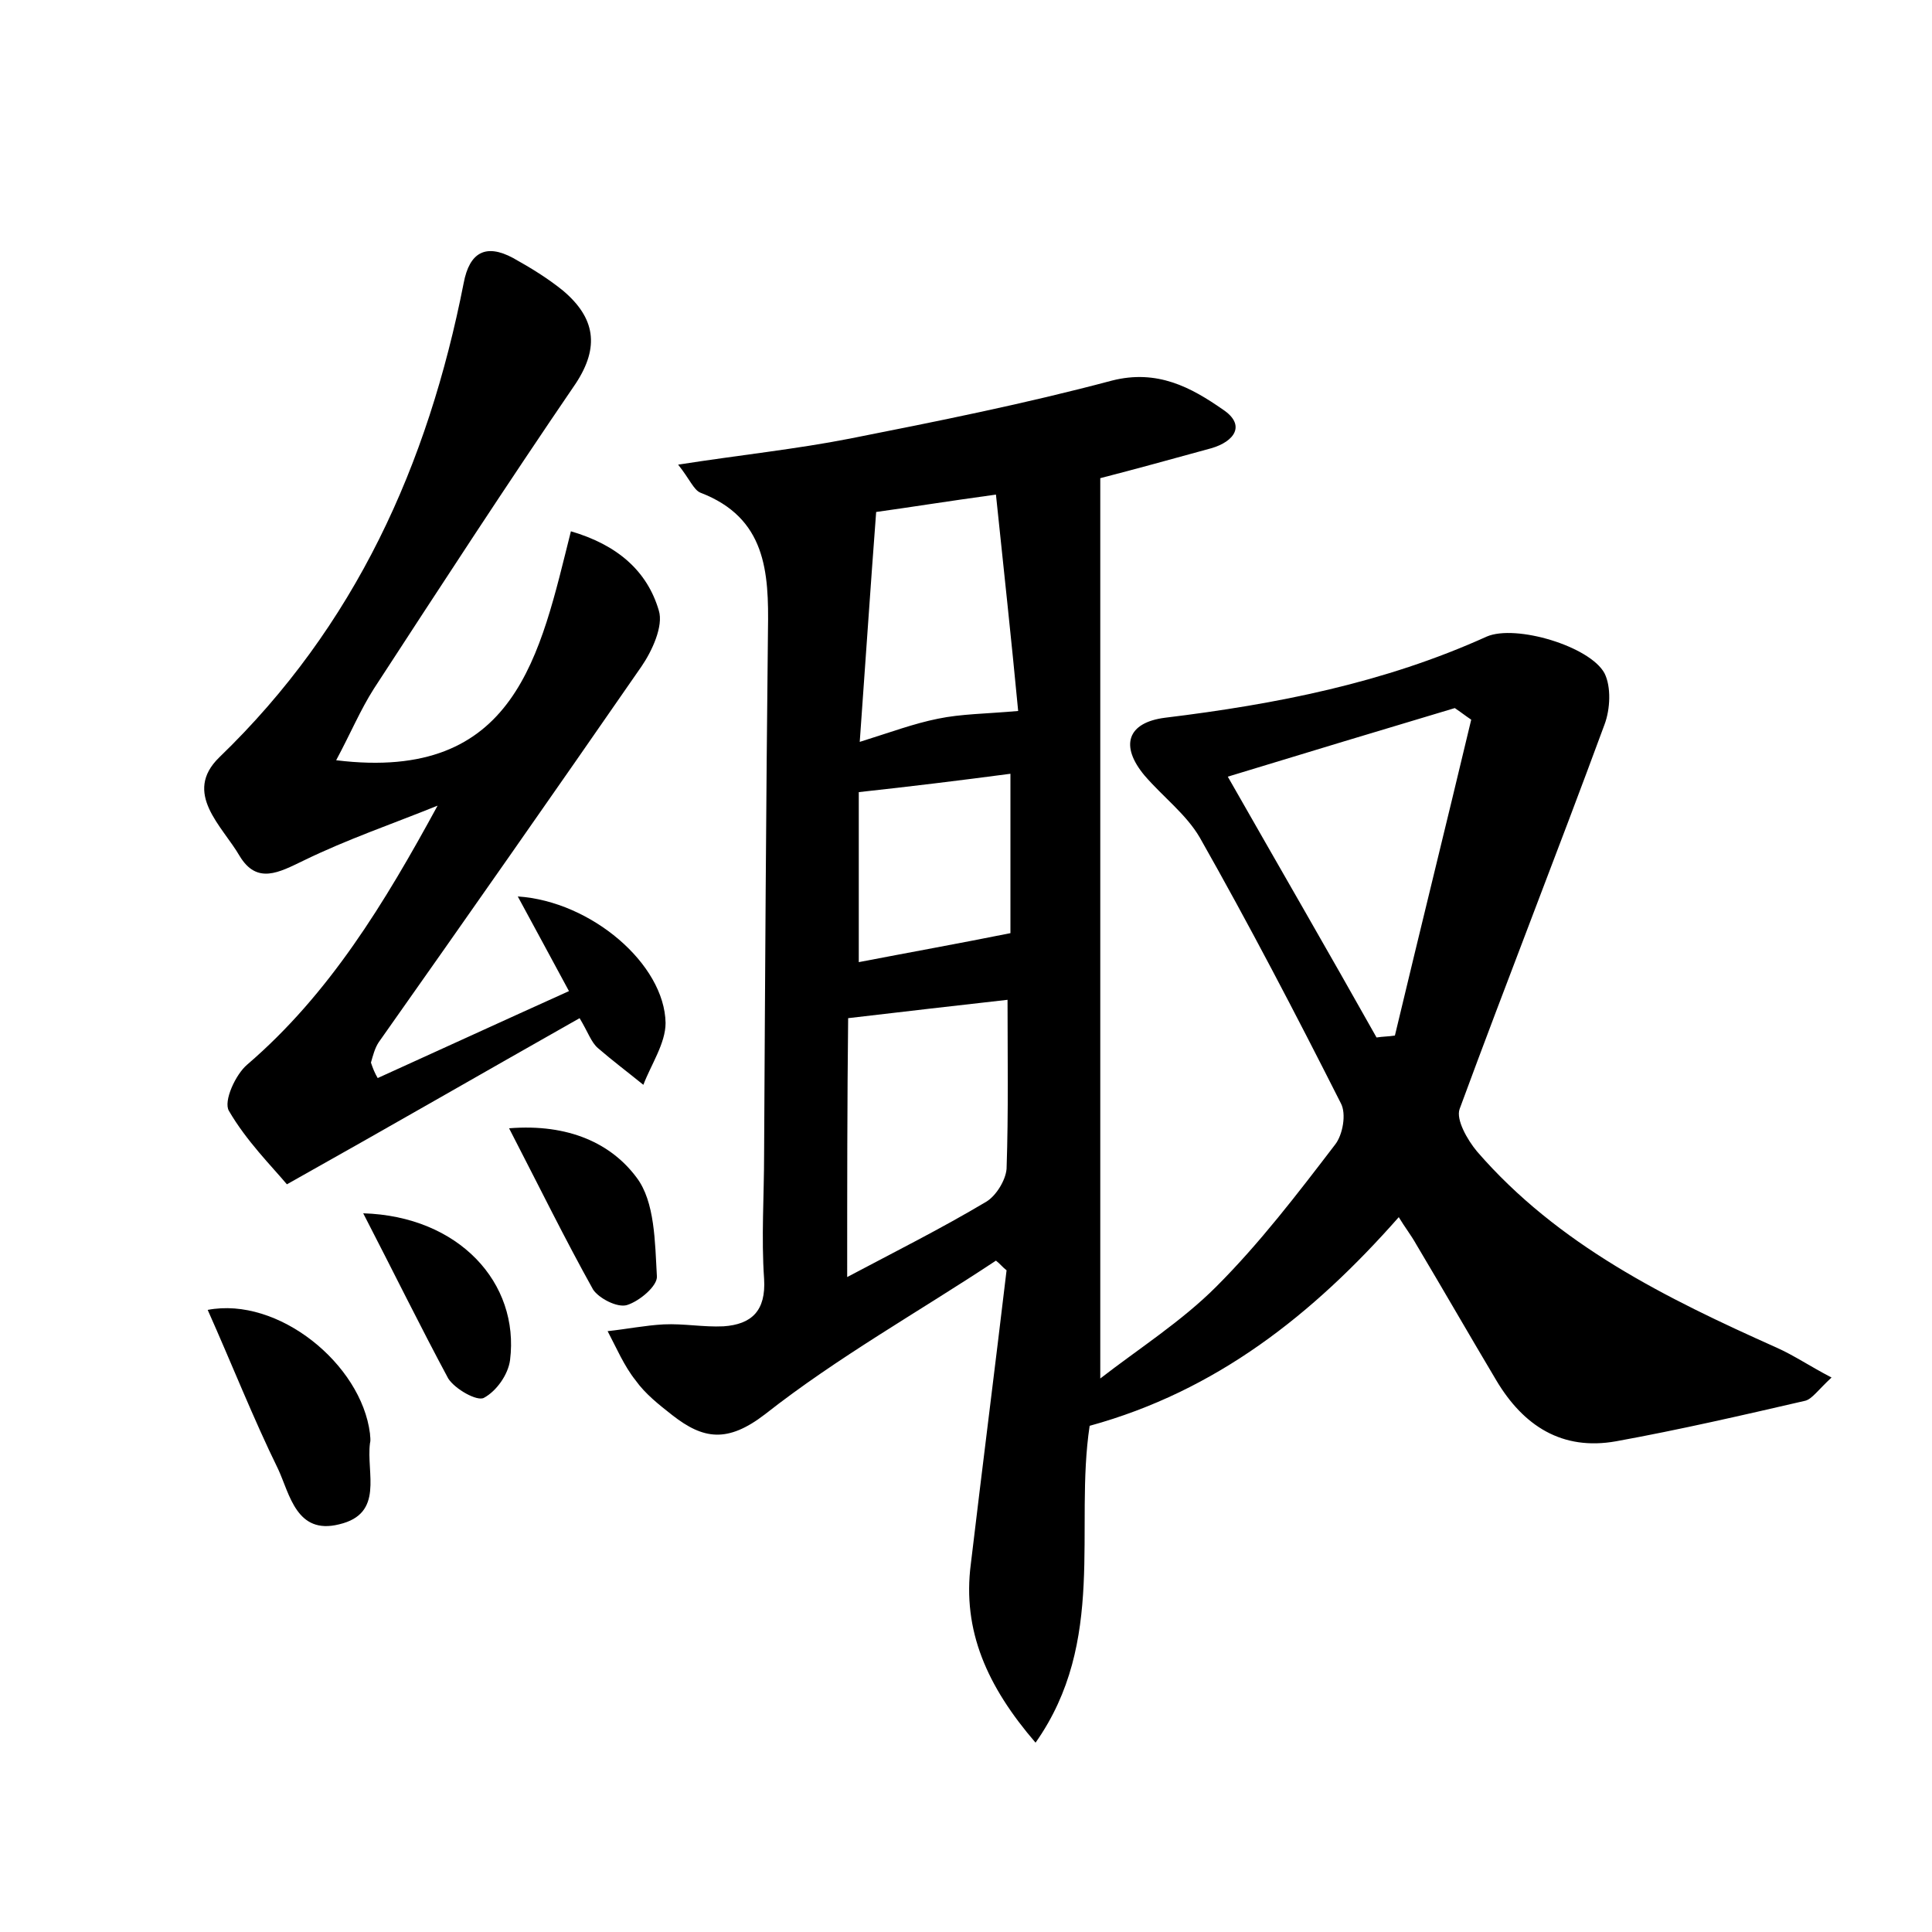 <?xml version="1.0" encoding="utf-8"?>
<!-- Generator: Adobe Illustrator 22.0.0, SVG Export Plug-In . SVG Version: 6.00 Build 0)  -->
<svg version="1.1" id="图层_1" xmlns="http://www.w3.org/2000/svg" xmlns:xlink="http://www.w3.org/1999/xlink" x="0px" y="0px"
	 viewBox="0 0 200 200" style="enable-background:new 0 0 200 200;" xml:space="preserve">
<style type="text/css">
	.st1{fill:#010000;}
	.st4{fill:#fbfafc;}
</style>
<g>
	
	<path d="M144.8,126c-8.9,10.1-18.9,18-32,21.6c-1.6,10.6,1.8,22.3-5.6,32.8c-5-5.8-7.6-11.6-6.7-18.5c1.2-10.1,2.5-20.3,3.7-30.4
		c-0.4-0.3-0.7-0.7-1.1-1c-8,5.3-16.4,10-23.9,15.9c-3.9,3-6.4,2.6-9.6,0.1c-1.4-1.1-2.8-2.2-3.8-3.6c-1.2-1.5-2-3.4-2.9-5.1
		c1.9-0.2,3.9-0.6,5.8-0.7c2.1-0.1,4.1,0.3,6.2,0.2c2.9-0.2,4.4-1.6,4.2-4.9c-0.3-4.3,0-8.6,0-13c0.1-18.1,0.2-36.2,0.4-54.2
		c0.1-6-0.2-11.6-7-14.2c-0.7-0.3-1.1-1.4-2.3-2.9c6.4-1,12.2-1.6,17.8-2.7c9.1-1.8,18.1-3.6,27.1-6c4.7-1.2,8.2,0.7,11.5,3
		c2.4,1.6,1.2,3.3-1.2,4c-4,1.1-8,2.2-11.5,3.1c0,30.9,0,61.6,0,93.2c4-3.1,8.4-5.9,12-9.5c4.5-4.5,8.4-9.6,12.3-14.7
		c0.8-1,1.2-3.2,0.6-4.3c-4.7-9.3-9.5-18.5-14.6-27.5c-1.4-2.4-3.8-4.2-5.7-6.4c-2.6-3.1-1.8-5.5,2.1-6c11.5-1.4,22.7-3.6,33.3-8.4
		c3-1.3,10.7,1,12.2,3.8c0.7,1.4,0.6,3.7,0,5.3c-4.9,13.3-10.1,26.5-15,39.8c-0.4,1.1,0.8,3.2,1.8,4.4c8.4,9.7,19.6,15.2,31,20.3
		c1.8,0.8,3.4,1.9,5.7,3.1c-1.4,1.3-2,2.2-2.7,2.4c-6.5,1.5-13,3-19.6,4.2c-5.6,1-9.6-1.6-12.4-6.3c-2.8-4.7-5.5-9.4-8.3-14.1
		C146.1,127.9,145.4,127,144.8,126z M142.5,107.4c0.6-0.1,1.3-0.1,1.9-0.2c2.6-10.9,5.3-21.8,7.9-32.7c-0.6-0.4-1.1-0.8-1.7-1.2
		c-7.7,2.3-15.3,4.6-23.5,7.1C132.4,89.7,137.5,98.5,142.5,107.4z M87.7,132.2c4.9-2.6,9.7-5,14.4-7.8c1-0.6,2-2.2,2.1-3.4
		c0.2-5.9,0.1-11.8,0.1-17.5c-5.3,0.6-10.6,1.2-16.5,1.9C87.7,114.2,87.7,122.8,87.7,132.2z M89,76.8c3.2-1,5.6-1.9,8.1-2.4
		c2.4-0.5,4.9-0.5,8.3-0.8c-0.7-7.4-1.5-14.7-2.3-22.4c-5.1,0.7-8.8,1.3-12.4,1.8C90.1,60.9,89.6,68.5,89,76.8z M104.6,80.1
		c-5.3,0.7-10.2,1.3-15.7,1.9c0,6,0,11.9,0,17.6c5.2-1,10.2-1.9,15.7-3C104.6,91.7,104.6,86,104.6,80.1z"/>
	<path d="M39.1,111.6c6.4-2.9,12.7-5.8,19.8-9c-1.9-3.5-3.5-6.5-5.3-9.8c7.6,0.5,15.2,7,15.3,13.1c0,2.1-1.5,4.3-2.3,6.4
		c-1.6-1.3-3.2-2.5-4.7-3.8c-0.7-0.6-1-1.6-1.9-3.1c-9.9,5.6-19.6,11.2-30.3,17.2c-1.6-1.9-4.2-4.5-6-7.6c-0.6-1,0.7-3.8,1.9-4.8
		c8.5-7.3,14.2-16.7,19.7-26.8c-4.7,1.9-9.4,3.5-13.9,5.7c-2.5,1.2-4.8,2.5-6.6-0.5c-1.8-3.1-5.9-6.5-2.1-10.2
		C36.8,64.8,44.3,48.1,48,29.3c0.6-3.2,2.3-4.1,5.1-2.6c1.8,1,3.6,2.1,5.2,3.4c3.3,2.8,3.8,5.8,1.3,9.6c-7.1,10.4-14,21-20.9,31.6
		c-1.4,2.2-2.4,4.6-3.9,7.4c18.7,2.3,21.1-11,24.3-23.7c4.8,1.4,7.9,4.1,9.1,8.2c0.5,1.6-0.7,4.2-1.8,5.8c-9,13-18.1,26-27.2,38.9
		c-0.4,0.6-0.6,1.4-0.8,2.1C38.6,110.6,38.8,111.1,39.1,111.6z"/>
	<path d="M21.5,135.6c7.3-1.4,15.9,5.6,16.8,12.8c0,0.3,0.1,0.6,0,1c-0.4,3.1,1.5,7.3-3.2,8.4c-4.4,1.1-5.1-3.1-6.3-5.7
		C26.2,146.8,24,141.2,21.5,135.6z"/>
	<path d="M52.7,116.8c6.2-0.5,10.6,1.6,13.2,5.1c1.9,2.5,1.9,6.7,2.1,10.2c0.1,1-1.8,2.6-3.1,3c-1,0.3-2.9-0.7-3.5-1.6
		C58.5,128.3,55.9,123,52.7,116.8z"/>
	<path d="M37.6,125.6c9.9,0.3,16.2,7.2,15.2,15.2c-0.2,1.5-1.4,3.2-2.7,3.9c-0.7,0.4-3-0.9-3.7-2C43.5,137.3,40.8,131.8,37.6,125.6z
		"/>
	
	
	
	
</g>
</svg>
